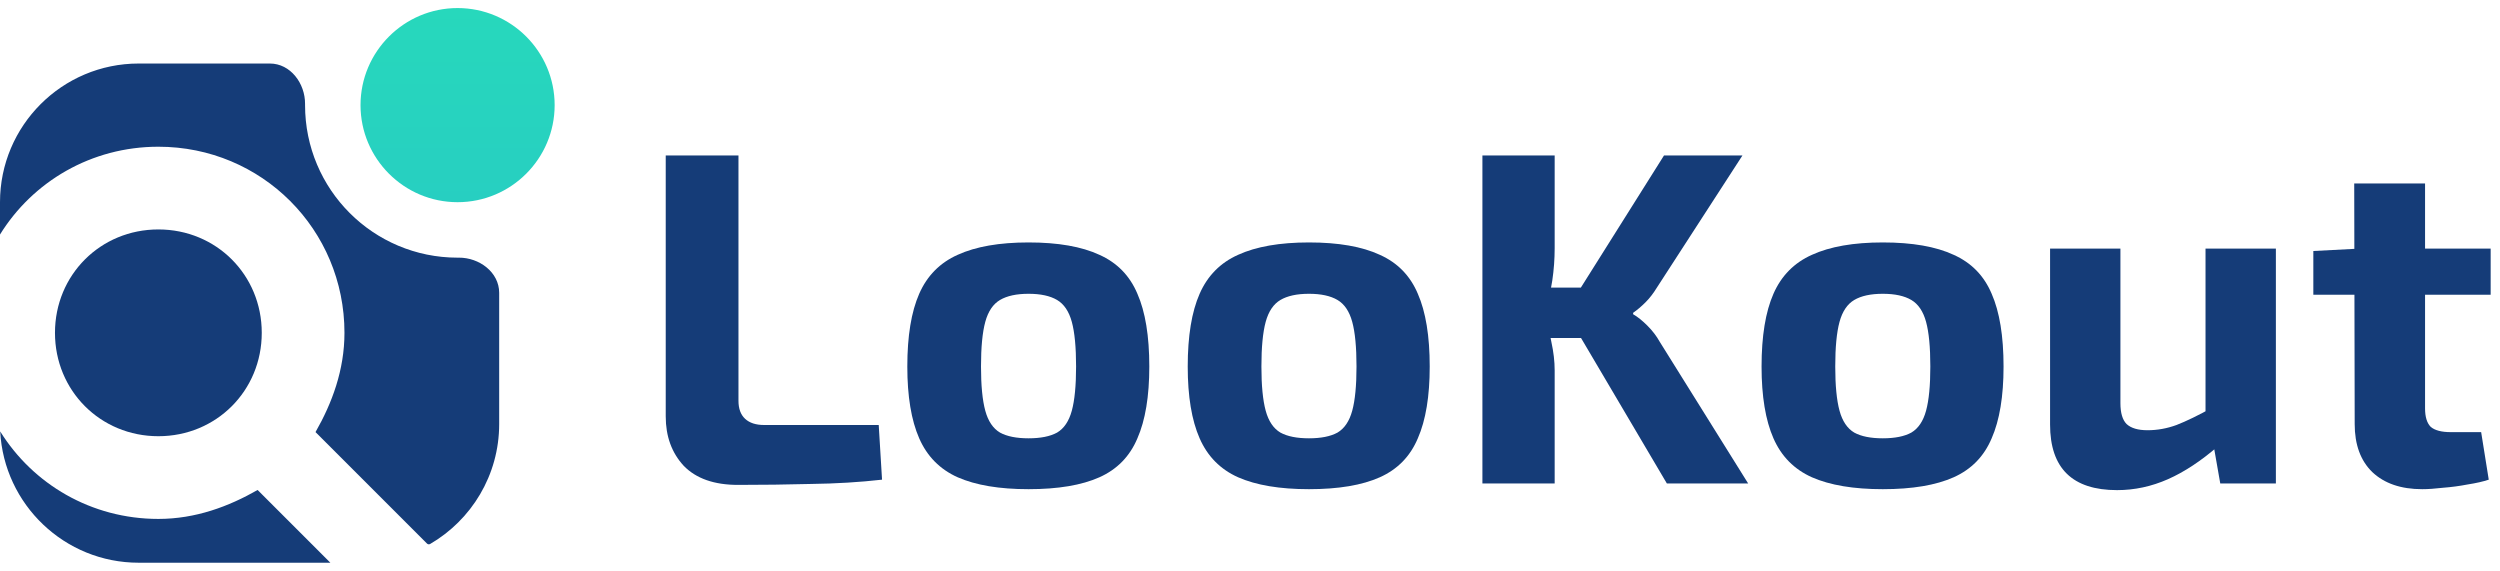 <svg width="219" height="50" viewBox="0 0 219 50" fill="none" xmlns="http://www.w3.org/2000/svg">
<path d="M64.69 13.617V35.106C64.69 35.8 64.884 36.328 65.273 36.689C65.662 37.05 66.217 37.23 66.939 37.23H76.976L77.267 42.019C75.296 42.242 73.227 42.366 71.062 42.394C68.924 42.45 66.786 42.477 64.648 42.477C62.566 42.477 60.984 41.922 59.901 40.812C58.846 39.673 58.318 38.23 58.318 36.48V13.617H64.69Z" fill="#153C78"/>
<path d="M90.1 21.238C92.683 21.238 94.751 21.599 96.306 22.321C97.861 23.015 98.971 24.153 99.637 25.736C100.332 27.318 100.679 29.442 100.679 32.108C100.679 34.717 100.332 36.814 99.637 38.396C98.971 39.979 97.861 41.117 96.306 41.811C94.751 42.505 92.683 42.852 90.1 42.852C87.546 42.852 85.478 42.505 83.895 41.811C82.341 41.117 81.216 39.979 80.522 38.396C79.828 36.814 79.481 34.717 79.481 32.108C79.481 29.442 79.828 27.318 80.522 25.736C81.216 24.153 82.341 23.015 83.895 22.321C85.478 21.599 87.546 21.238 90.1 21.238ZM90.1 25.736C89.046 25.736 88.213 25.916 87.602 26.277C86.991 26.638 86.561 27.277 86.311 28.193C86.061 29.109 85.936 30.414 85.936 32.108C85.936 33.773 86.061 35.065 86.311 35.981C86.561 36.897 86.991 37.535 87.602 37.896C88.213 38.23 89.046 38.396 90.1 38.396C91.156 38.396 91.989 38.23 92.599 37.896C93.21 37.535 93.64 36.897 93.89 35.981C94.14 35.065 94.265 33.773 94.265 32.108C94.265 30.414 94.14 29.109 93.89 28.193C93.64 27.277 93.21 26.638 92.599 26.277C91.989 25.916 91.156 25.736 90.1 25.736Z" fill="#153C78"/>
<path d="M114.665 21.238C117.247 21.238 119.316 21.599 120.87 22.321C122.425 23.015 123.536 24.153 124.202 25.736C124.896 27.318 125.243 29.442 125.243 32.108C125.243 34.717 124.896 36.814 124.202 38.396C123.536 39.979 122.425 41.117 120.87 41.811C119.316 42.505 117.247 42.852 114.665 42.852C112.111 42.852 110.042 42.505 108.46 41.811C106.905 41.117 105.781 39.979 105.087 38.396C104.392 36.814 104.045 34.717 104.045 32.108C104.045 29.442 104.392 27.318 105.087 25.736C105.781 24.153 106.905 23.015 108.46 22.321C110.042 21.599 112.111 21.238 114.665 21.238ZM114.665 25.736C113.61 25.736 112.777 25.916 112.166 26.277C111.556 26.638 111.125 27.277 110.875 28.193C110.625 29.109 110.5 30.414 110.5 32.108C110.5 33.773 110.625 35.065 110.875 35.981C111.125 36.897 111.556 37.535 112.166 37.896C112.777 38.23 113.61 38.396 114.665 38.396C115.72 38.396 116.553 38.23 117.164 37.896C117.775 37.535 118.205 36.897 118.455 35.981C118.705 35.065 118.83 33.773 118.83 32.108C118.83 30.414 118.705 29.109 118.455 28.193C118.205 27.277 117.775 26.638 117.164 26.277C116.553 25.916 115.72 25.736 114.665 25.736Z" fill="#153C78"/>
<path d="M152.64 13.617L145.143 25.194C144.838 25.694 144.505 26.125 144.144 26.485C143.783 26.846 143.422 27.152 143.061 27.402V27.527C143.45 27.749 143.866 28.082 144.31 28.526C144.755 28.97 145.116 29.442 145.393 29.942L153.139 42.352H146.018L137.147 27.318L145.768 13.617H152.64ZM136.189 13.617V21.738C136.189 22.682 136.12 23.626 135.981 24.57C135.842 25.486 135.62 26.388 135.315 27.277C135.537 28.137 135.731 29.026 135.898 29.942C136.092 30.831 136.189 31.663 136.189 32.441V42.352H129.859V13.617H136.189ZM139.438 25.194V29.609H134.274V25.194H139.438Z" fill="#153C78"/>
<path d="M164.933 21.238C167.515 21.238 169.583 21.599 171.138 22.321C172.693 23.015 173.803 24.153 174.47 25.736C175.164 27.318 175.511 29.442 175.511 32.108C175.511 34.717 175.164 36.814 174.47 38.396C173.803 39.979 172.693 41.117 171.138 41.811C169.583 42.505 167.515 42.852 164.933 42.852C162.379 42.852 160.31 42.505 158.728 41.811C157.173 41.117 156.048 39.979 155.354 38.396C154.66 36.814 154.313 34.717 154.313 32.108C154.313 29.442 154.66 27.318 155.354 25.736C156.048 24.153 157.173 23.015 158.728 22.321C160.31 21.599 162.379 21.238 164.933 21.238ZM164.933 25.736C163.878 25.736 163.045 25.916 162.434 26.277C161.823 26.638 161.393 27.277 161.143 28.193C160.893 29.109 160.768 30.414 160.768 32.108C160.768 33.773 160.893 35.065 161.143 35.981C161.393 36.897 161.823 37.535 162.434 37.896C163.045 38.23 163.878 38.396 164.933 38.396C165.988 38.396 166.821 38.23 167.432 37.896C168.042 37.535 168.473 36.897 168.723 35.981C168.973 35.065 169.097 33.773 169.097 32.108C169.097 30.414 168.973 29.109 168.723 28.193C168.473 27.277 168.042 26.638 167.432 26.277C166.821 25.916 165.988 25.736 164.933 25.736Z" fill="#153C78"/>
<path d="M185.749 21.779V35.314C185.749 36.175 185.93 36.786 186.291 37.147C186.679 37.508 187.29 37.688 188.123 37.688C188.984 37.688 189.831 37.535 190.663 37.23C191.524 36.897 192.579 36.383 193.829 35.689L194.328 39.062C192.829 40.367 191.358 41.339 189.914 41.978C188.47 42.616 186.985 42.935 185.458 42.935C181.543 42.935 179.586 41.02 179.586 37.188V21.779H185.749ZM199.367 21.779V42.352H194.495L193.787 38.313L193.204 37.73V21.779H199.367Z" fill="#153C78"/>
<path d="M212.435 16.074V35.773C212.435 36.522 212.601 37.063 212.935 37.397C213.296 37.702 213.879 37.855 214.684 37.855H217.349L218.015 42.019C217.516 42.186 216.905 42.325 216.183 42.436C215.461 42.575 214.739 42.672 214.017 42.727C213.296 42.811 212.685 42.852 212.185 42.852C210.325 42.852 208.867 42.352 207.812 41.353C206.785 40.353 206.271 38.951 206.271 37.147L206.23 16.074H212.435ZM218.182 21.779V25.819H202.648V21.988L206.646 21.779H218.182Z" fill="#153C78"/>
<path d="M43.728 25.653C43.728 23.849 41.987 22.557 40.183 22.57C40.15 22.571 40.117 22.571 40.084 22.571C32.699 22.571 26.723 16.595 26.723 9.209C26.723 9.176 26.723 9.143 26.723 9.11C26.737 7.306 25.445 5.565 23.641 5.565H12.147C5.442 5.565 0 11.007 0 17.712V20.545C2.864 15.915 7.986 12.853 13.873 12.853C22.93 12.853 30.175 20.099 30.175 29.155C30.175 32.416 29.088 35.314 27.639 37.85L37.406 47.617C37.478 47.689 37.59 47.705 37.678 47.654C41.295 45.549 43.728 41.63 43.728 37.147V25.653Z" fill="#153C78"/>
<path d="M28.939 49.294L22.567 42.922C20.031 44.371 17.133 45.458 13.873 45.458C7.997 45.458 2.884 42.408 0.017 37.793C0.353 44.198 5.659 49.294 12.147 49.294H28.939Z" fill="#153C78"/>
<path d="M4.816 29.155C4.816 34.227 8.801 38.212 13.873 38.212C18.945 38.212 22.93 34.227 22.93 29.155C22.93 24.084 18.945 20.099 13.873 20.099C8.801 20.099 4.816 24.084 4.816 29.155Z" fill="#153C78"/>
<path d="M48.587 9.209C48.587 13.898 44.773 17.712 40.084 17.712C35.396 17.712 31.582 13.898 31.582 9.209C31.582 4.52 35.396 0.706 40.084 0.706C44.773 0.706 48.587 4.52 48.587 9.209Z" fill="url(#paint0_linear_293_1517)"/>
<defs>
<linearGradient id="paint0_linear_293_1517" x1="40.084" y1="0.706" x2="40.084" y2="17.712" gradientUnits="userSpaceOnUse">
<stop stop-color="#27D8BC"/>
<stop offset="1" stop-color="#27CFC1"/>
</linearGradient>
</defs>
</svg>
